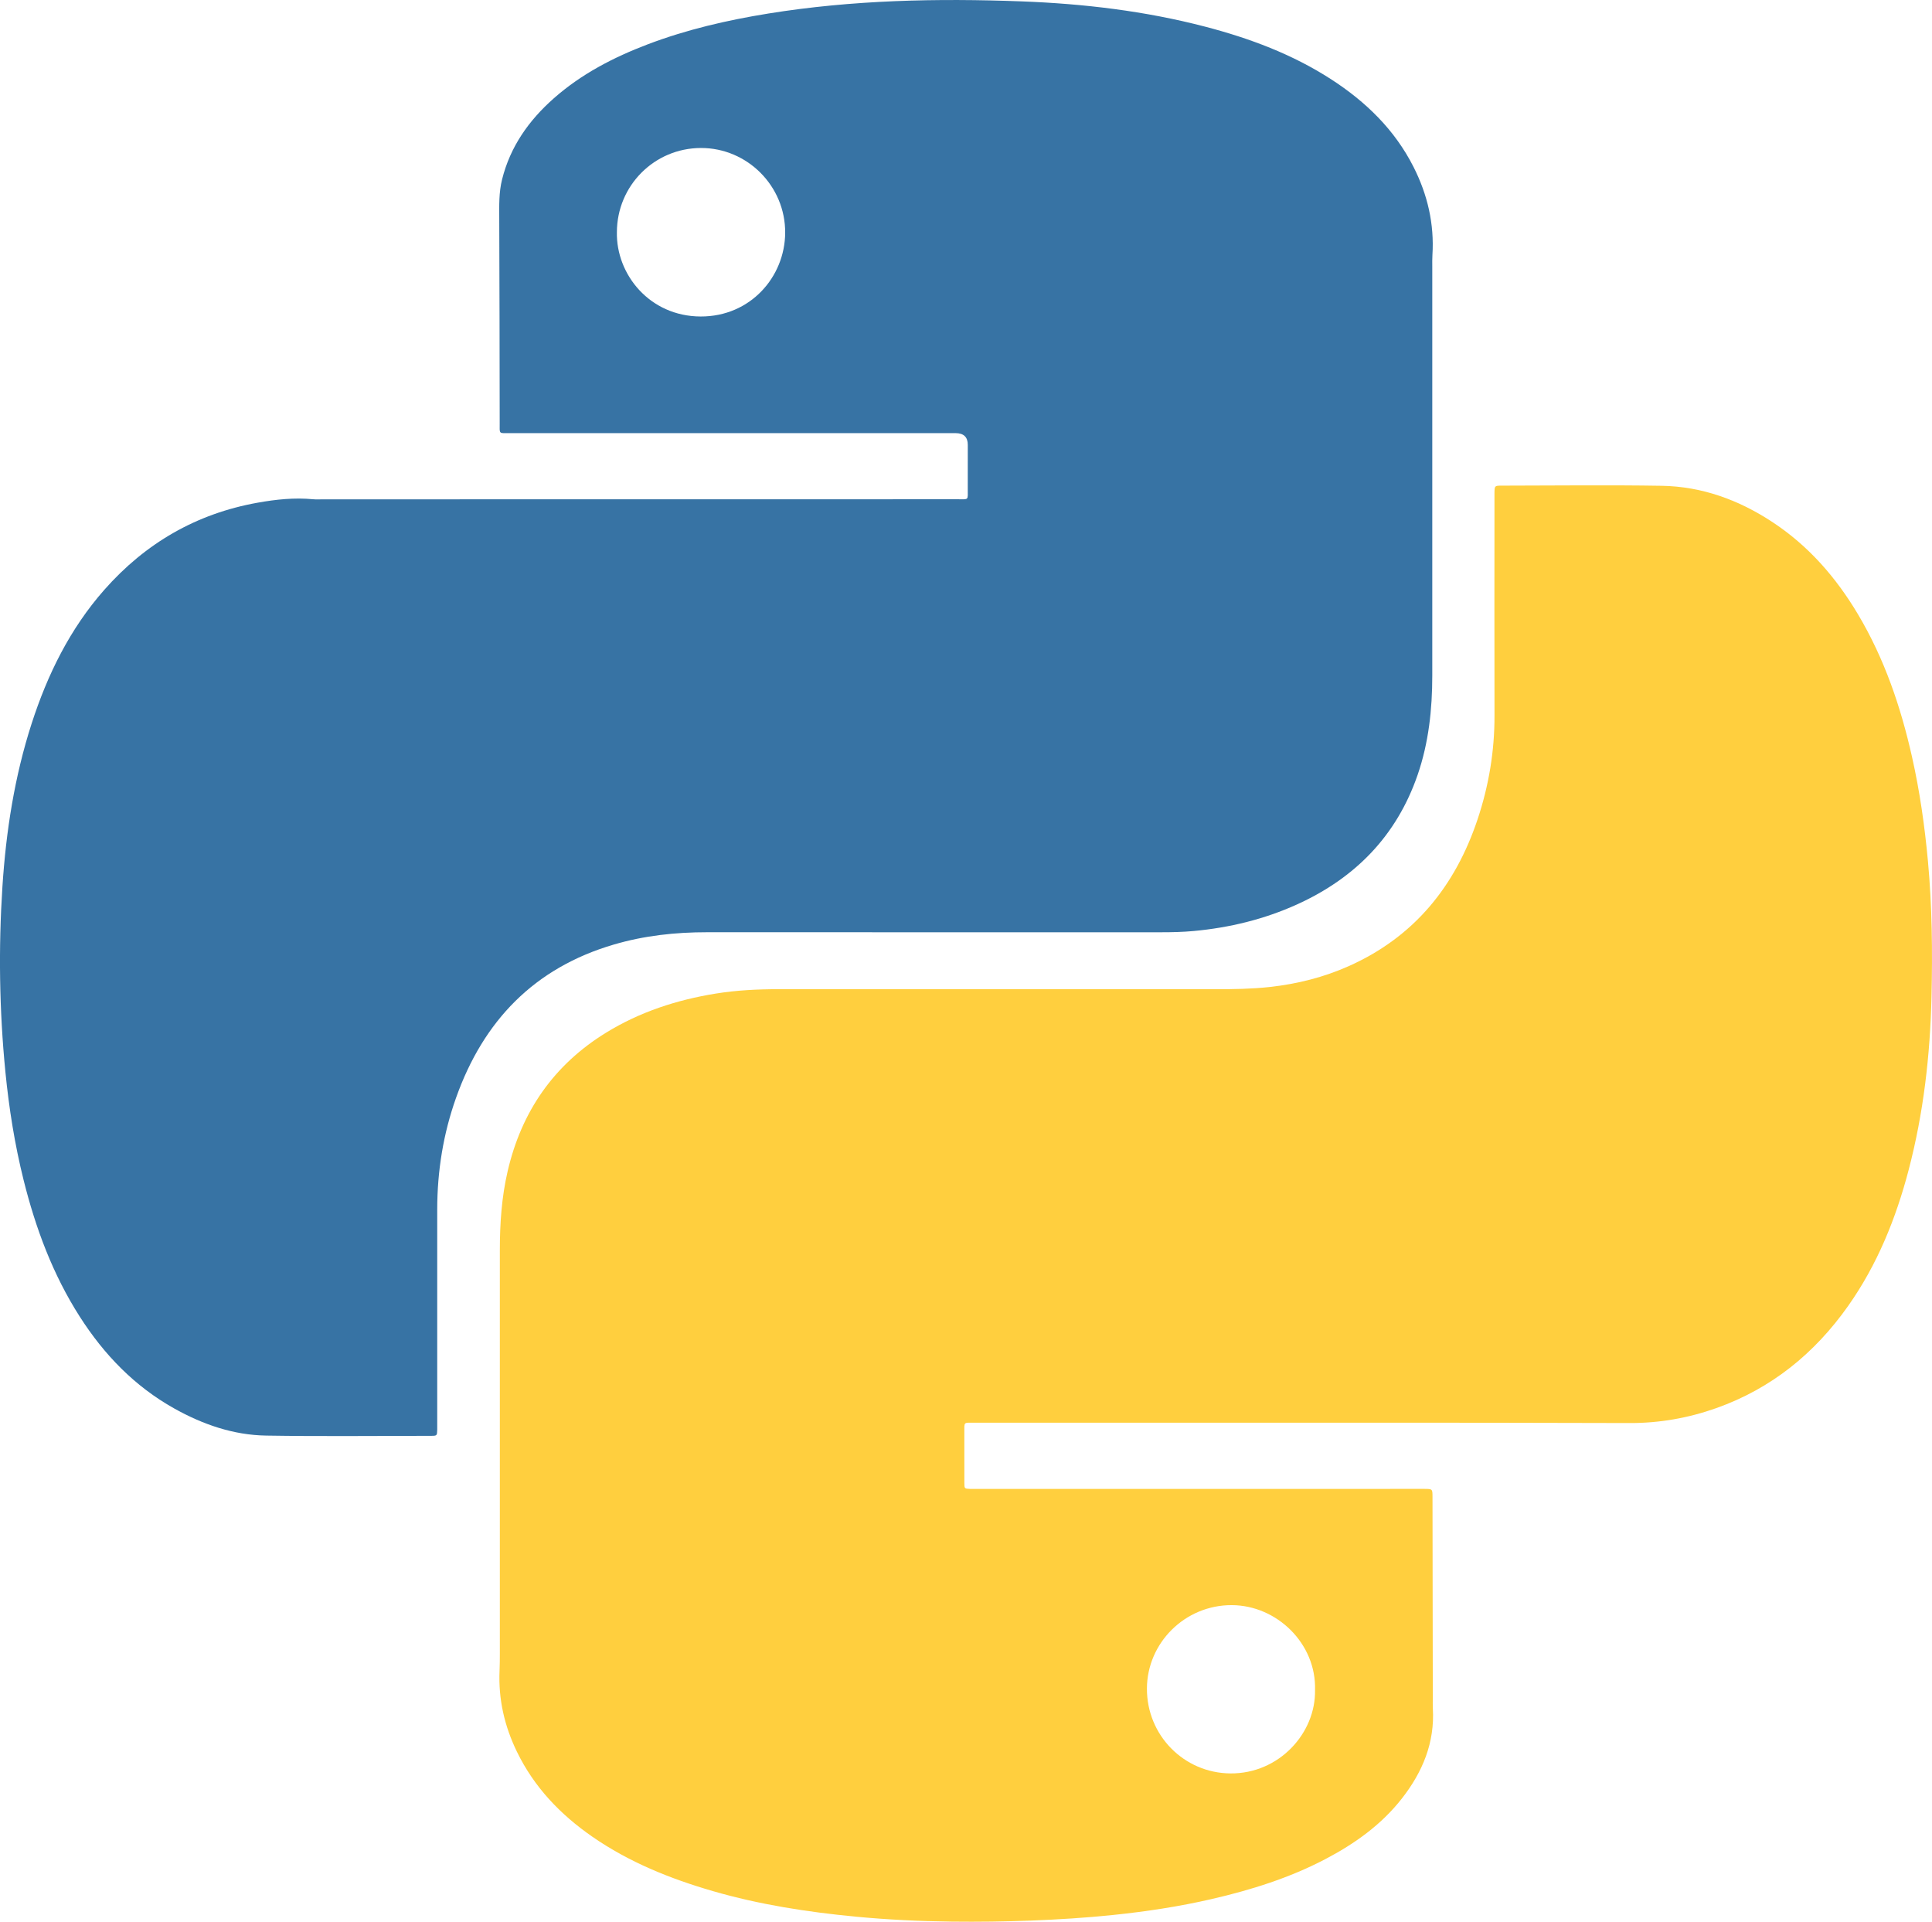 <?xml version="1.0" encoding="UTF-8"?>
<svg id="Layer_2" data-name="Layer 2" xmlns="http://www.w3.org/2000/svg" viewBox="0 0 778.76 774.6">
  <defs>
    <style>
      .cls-1 {
        fill: #ffcf3e;
      }

      .cls-1, .cls-2 {
        stroke-width: 0px;
      }

      .cls-2 {
        fill: #3773a4;
      }
    </style>
  </defs>
  <g id="python">
    <g>
      <path class="cls-1" d="m777.13,347.17c-1.3-14.12-3.29-28.16-6.41-42.02-4.53-20.2-11.13-39.62-21.77-57.5-8.81-14.82-19.89-27.57-34.39-37.14-13.59-8.97-28.45-14.43-44.78-14.7-21.46-.35-42.94-.08-64.41-.06-2.91,0-2.91.05-2.97,2.88-.02.76,0,1.51,0,2.27-.01,29.17-.06,58.34.01,87.52.04,14.33-2.29,28.26-6.81,41.81-9,26.91-25.48,47.34-51.8,59.13-10.21,4.57-20.91,7.25-31.99,8.47-7.33.8-14.7.9-22.08.9-58.56-.03-117.12,0-175.67-.02-8.58,0-17.1.41-25.58,1.78-15.66,2.54-30.51,7.36-44.08,15.69-21.15,12.99-34.18,31.8-39.77,55.89-2.44,10.51-3.15,21.17-3.15,31.93.03,54.11.01,108.22,0,162.34,0,2.38-.02,4.77-.12,7.15-.49,11.47,1.99,22.27,7,32.58,6.93,14.27,17.48,25.3,30.39,34.25,14.85,10.29,31.35,16.93,48.58,21.93,18.78,5.45,38.02,8.43,57.43,10.29,12.95,1.24,25.94,1.86,38.95,2.02,10.62.12,21.24-.01,31.86-.42,11.05-.43,22.08-1.12,33.07-2.26,13.35-1.38,26.63-3.39,39.72-6.41,15.87-3.66,31.35-8.5,45.84-16.09,11.83-6.2,22.56-13.82,30.87-24.44,8.34-10.66,13.31-22.52,12.49-36.35-.08-1.41-.02-2.82-.02-4.23-.04-27-.08-54.01-.12-81.01-.01-3.19-.03-3.19-3.19-3.22h-1.95c-59.54.01-119.07.01-178.61.02-.86,0-1.73.02-2.6-.01-2.28-.08-2.34-.08-2.35-2.42-.03-6.72-.03-13.45-.01-20.17.02-4.57-.48-4.1,4.25-4.1,44.68-.01,89.36,0,134.03,0h0c24.29.01,48.59,0,72.88.02,18.97.01,37.95.05,56.93.12,12.03.05,23.71-2,35.03-6.02,22.19-7.89,39.59-22.02,53.1-41.14,11.79-16.69,19.3-35.31,24.44-54.94,5.98-22.85,8.65-46.16,9.19-69.73.43-18.22.24-36.43-1.43-54.59Zm-280.61,299.82c18.14.07,34.1,15.46,33.55,34.22.34,17.39-14.51,33.79-34.14,33.61-18.69-.17-33.67-15.33-33.62-34.2.06-18.38,15.3-33.7,34.21-33.63Z"/>
      <path class="cls-2" d="m569.79,67.32c-7.6-15.04-19.25-26.32-33.23-35.36-15.64-10.11-32.85-16.53-50.77-21.21-24.22-6.32-48.96-9.25-73.9-10.19-34.17-1.3-68.29-.57-102.16,4.89-16.62,2.68-32.94,6.45-48.7,12.44-13.77,5.24-26.72,11.95-37.84,21.78-10.05,8.89-17.52,19.45-20.81,32.66-1.31,5.23-1.16,10.5-1.14,15.82.14,27.44.12,54.88.18,82.31.01,4.67-.54,4.12,4.2,4.12,58.24.01,116.47.01,174.71.01h4.88q4.89.01,4.89,4.73c0,5.86.02,11.71-.01,17.57-.03,4.92.63,4.35-4.29,4.35-85.24.02-170.48.02-255.72.03-1.3,0-2.61.09-3.9-.04-7.51-.72-14.94.07-22.31,1.39-24.73,4.42-45.25,16.33-61.81,35.11-13.86,15.72-22.9,34.11-29.3,53.9-6.9,21.37-10.33,43.39-11.78,65.73-1.62,24.94-1.25,49.85,1.2,74.73,1.45,14.68,3.76,29.22,7.33,43.54,4.85,19.45,11.77,38.08,22.64,55.07,9.79,15.31,22.09,28.08,38.08,37.02,11.52,6.44,23.82,10.72,37.05,10.93,22.12.36,44.25.11,66.37.1,2.51,0,2.52-.05,2.59-2.49.01-.54,0-1.09,0-1.63,0-29.06-.03-58.13,0-87.19.02-15.41,2.43-30.44,7.6-44.97,11.02-31.03,31.56-52.35,63.59-61.75,12.25-3.6,24.82-4.97,37.57-4.96,30.58.02,61.16.01,91.75.01h0c30.47.01,60.94.01,91.42,0,4.33,0,8.66-.1,12.99-.5,14.47-1.34,28.42-4.72,41.66-10.72,23.44-10.63,40.14-27.64,48.61-52.23,4.46-12.96,5.9-26.39,5.9-40.01.01-54.98,0-109.97,0-164.95,0-1.52-.04-3.04.06-4.55.79-12.54-1.95-24.33-7.6-35.49Zm-287.38,60.25c-20.6-.07-34.09-17.02-33.75-33.97.03-18.77,15.11-33.9,33.85-33.95,18.74-.04,34.11,15.38,33.98,34.21-.11,17.68-13.96,33.78-34.08,33.71Z"/>
    </g>
  </g>
</svg>